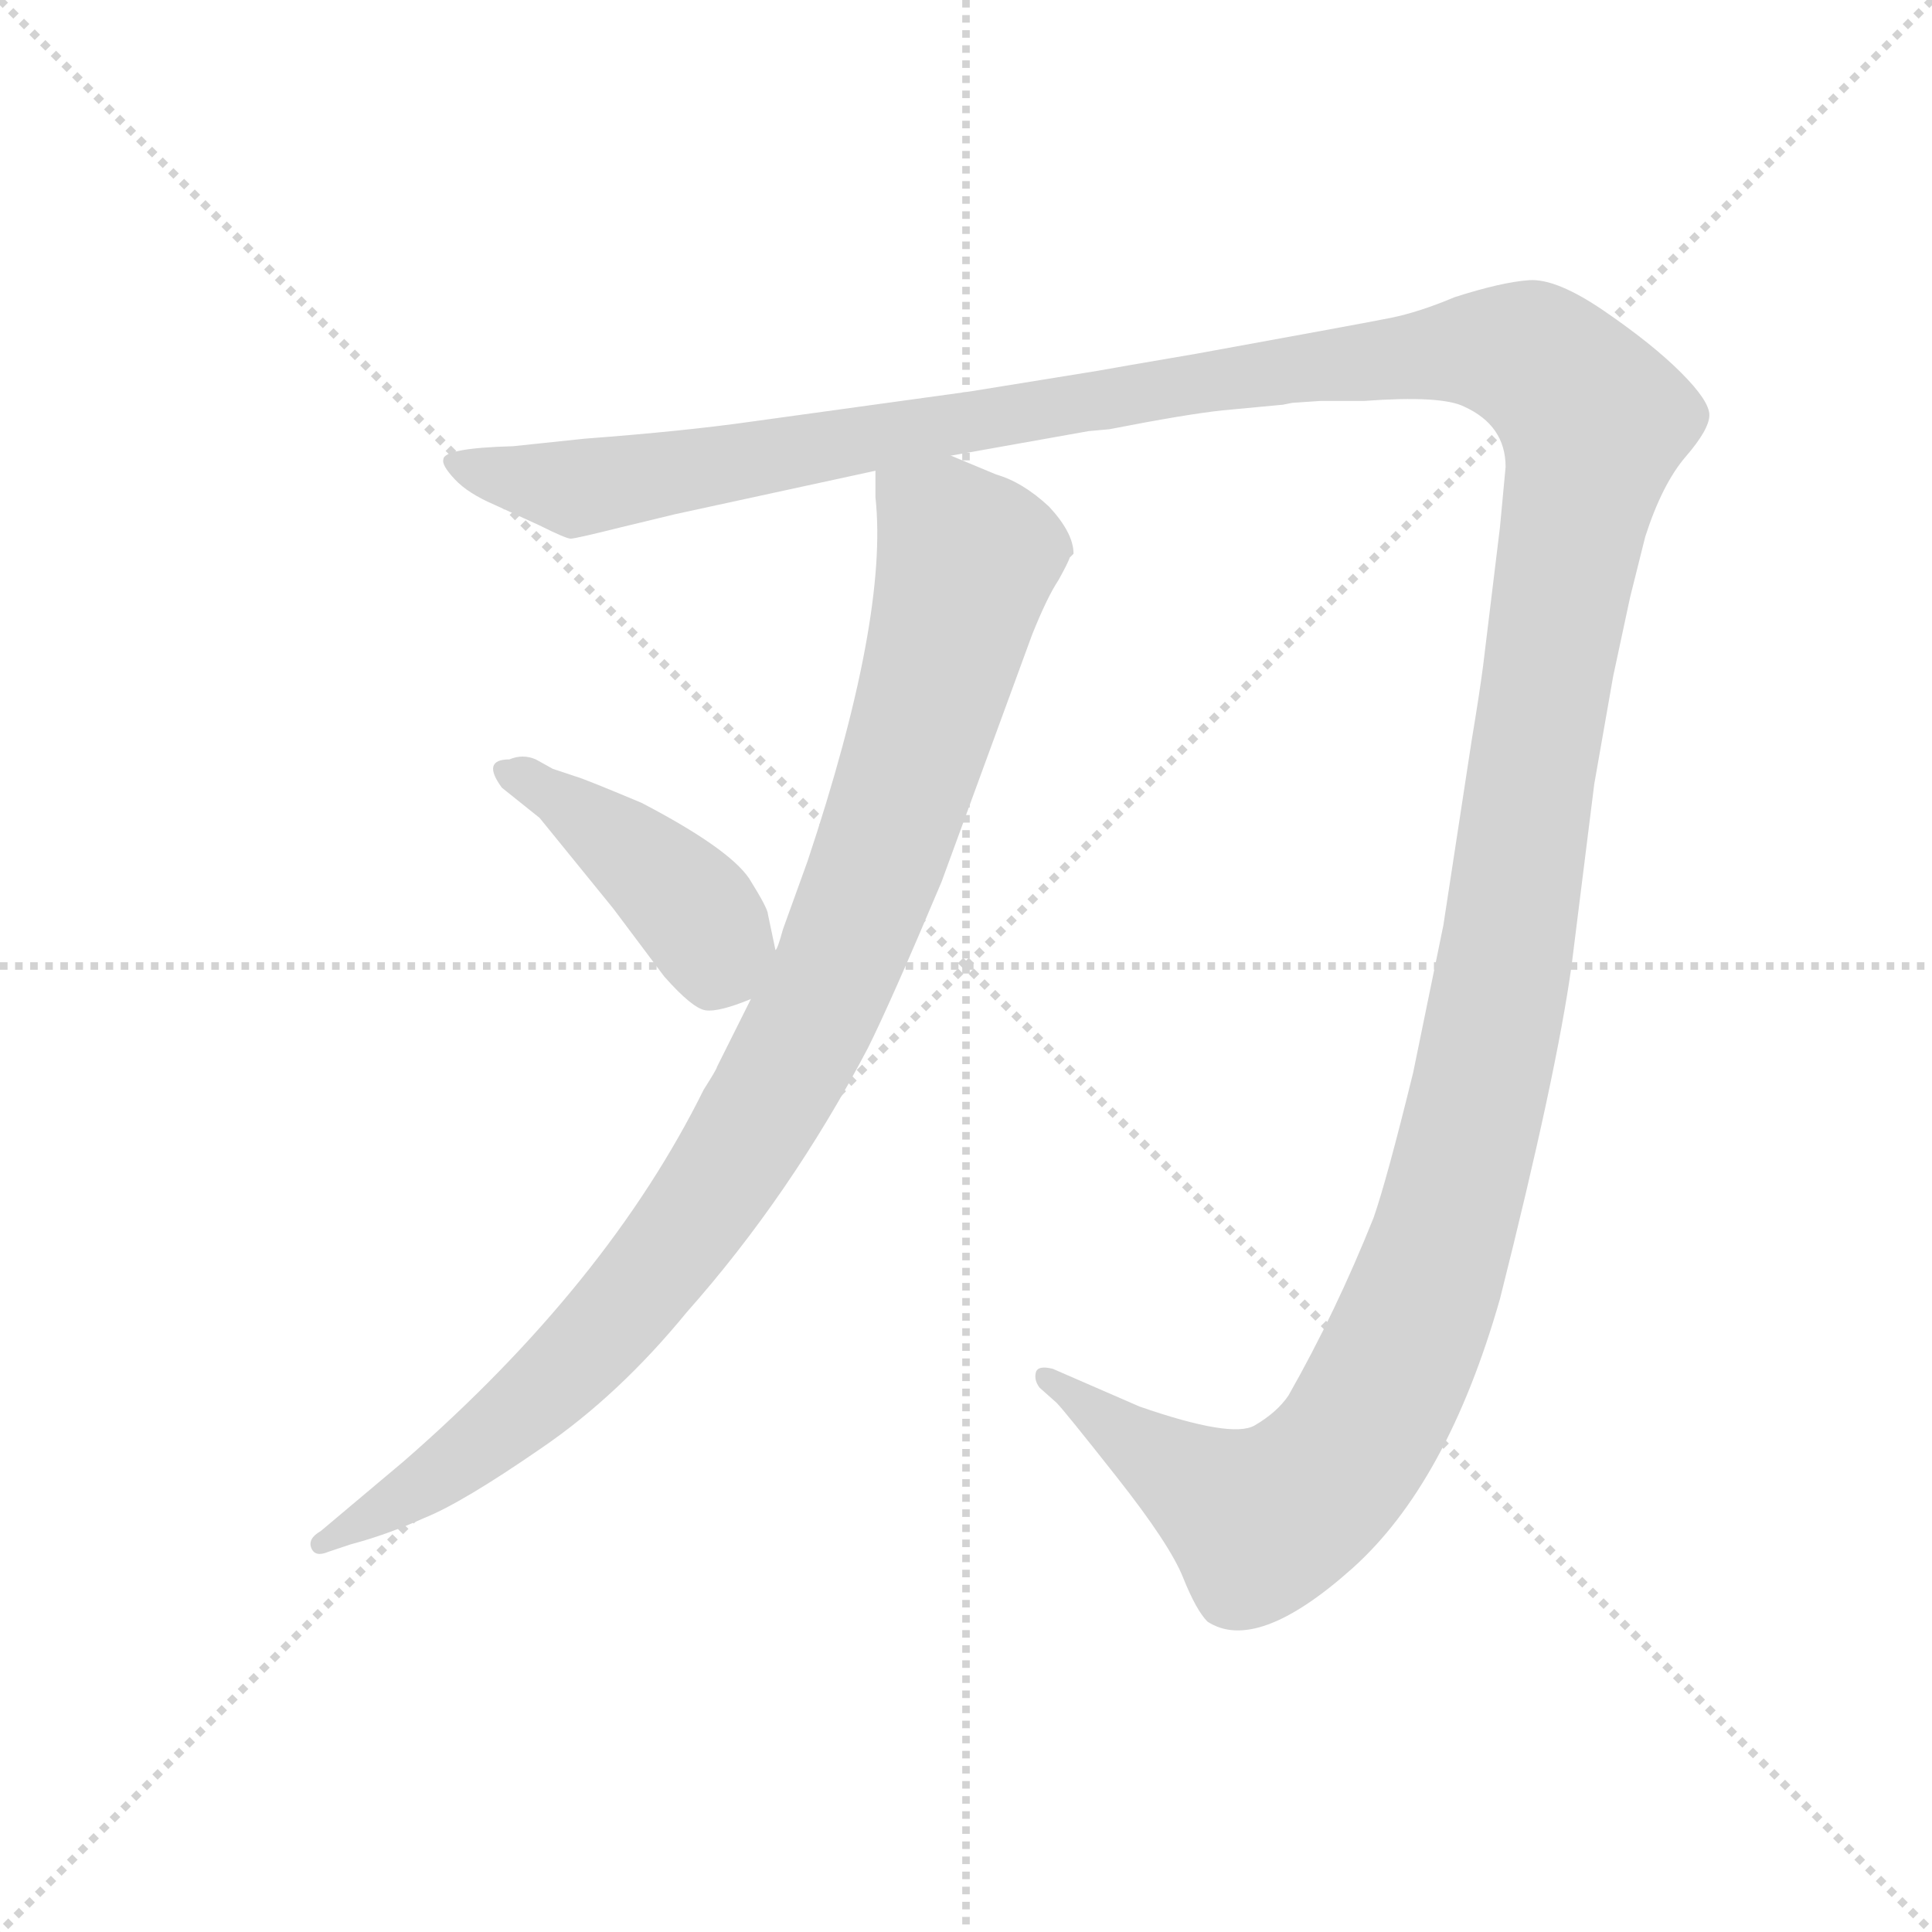 <svg xmlns="http://www.w3.org/2000/svg" version="1.1" viewBox="0 0 1024 1024">
  <g stroke="lightgray" stroke-dasharray="1,1" stroke-width="1" transform="scale(4, 4)">
    <line x1="0" y1="0" x2="256" y2="256" />
    <line x1="256" y1="0" x2="0" y2="256" />
    <line x1="128" y1="0" x2="128" y2="256" />
    <line x1="0" y1="128" x2="256" y2="128" />
  </g>
  <g transform="scale(1.0, -1.0) translate(0.0, -815.50)">
    <style type="text/css">
      
        @keyframes keyframes0 {
          from {
            stroke: blue;
            stroke-dashoffset: 1642;
            stroke-width: 128;
          }
          84% {
            animation-timing-function: step-end;
            stroke: blue;
            stroke-dashoffset: 0;
            stroke-width: 128;
          }
          to {
            stroke: black;
            stroke-width: 1024;
          }
        }
        #make-me-a-hanzi-animation-0 {
          animation: keyframes0 1.586s both;
          animation-delay: 0s;
          animation-timing-function: linear;
        }
      
        @keyframes keyframes1 {
          from {
            stroke: blue;
            stroke-dashoffset: 958;
            stroke-width: 128;
          }
          76% {
            animation-timing-function: step-end;
            stroke: blue;
            stroke-dashoffset: 0;
            stroke-width: 128;
          }
          to {
            stroke: black;
            stroke-width: 1024;
          }
        }
        #make-me-a-hanzi-animation-1 {
          animation: keyframes1 1.03s both;
          animation-delay: 1.586s;
          animation-timing-function: linear;
        }
      
        @keyframes keyframes2 {
          from {
            stroke: blue;
            stroke-dashoffset: 411;
            stroke-width: 128;
          }
          57% {
            animation-timing-function: step-end;
            stroke: blue;
            stroke-dashoffset: 0;
            stroke-width: 128;
          }
          to {
            stroke: black;
            stroke-width: 1024;
          }
        }
        #make-me-a-hanzi-animation-2 {
          animation: keyframes2 0.584s both;
          animation-delay: 2.616s;
          animation-timing-function: linear;
        }
      
    </style>
    
      <path d="M 700 603 L 723 603 Q 764 606 776 600 Q 798 590 798 568 L 795 536 L 786 462 Q 784 447 780 423 L 765 325 L 749 247 Q 735 190 728 170 Q 708 120 683 76 Q 677 67 665 60 Q 653 53 604 70 L 558 90 Q 550 92 549 88 Q 548 84 551 80 L 560 72 Q 564 68 592 32.5 Q 620 -3 627 -20.5 Q 634 -38 640 -44 Q 666 -61 716.5 -16 Q 767 29 795 127 Q 825 246 833 304 L 845 400 L 855 457 L 864 499 L 872 531 Q 881 559 893.5 573.5 Q 906 588 906 595.5 Q 906 603 891 618 Q 876 633 850.5 650.5 Q 825 668 810.5 667 Q 796 666 771 658 Q 752 650 737 647 Q 722 644 634 628 L 599 622 Q 593 621 582 619 L 514 608 L 398 592 Q 363 587 310 583 L 272 579 Q 235 578 235 572 Q 234 569 241 561.5 Q 248 554 262 548 L 286 537 Q 300 530 302.5 530 Q 305 530 329 536 L 358 543 L 464 566 L 504 574 L 577 587 L 588 588 Q 629 596 648 598 L 680 601 L 685 602 L 700 603 Z" fill="lightgray" />
    
      <path d="M 464 566 L 464 552 Q 471 488 428 359 L 415 323 Q 412 312 411 312 L 398 286 L 380 250 Q 380 249 373 238 Q 322 135 214 41 L 170 4 Q 163 0 165 -5 Q 167 -10 174 -7 L 186 -3 Q 205 2 225 11 Q 245 19 287 48 Q 328 76 364 120 Q 419 182 460 260 Q 472 284 499 348 L 547 479 Q 555 499 561 508 Q 566 517 567 520 L 569 522 Q 569 533 556 547 Q 542 560 528 564 L 504 574 C 476 586 463 591 464 566 Z" fill="lightgray" />
    
      <path d="M 411 312 L 407 331 Q 407 334 397 350 Q 386 366 340 390 Q 309 403 305 404 L 293 408 L 284 413 Q 277 416 270 413 Q 255 413 266 398 L 286 382 L 325 334 L 352 298 Q 367 281 374 280 Q 381 279 398 286 C 415 293 415 293 411 312 Z" fill="lightgray" />
    
    
      <clipPath id="make-me-a-hanzi-clip-0">
        <path d="M 700 603 L 723 603 Q 764 606 776 600 Q 798 590 798 568 L 795 536 L 786 462 Q 784 447 780 423 L 765 325 L 749 247 Q 735 190 728 170 Q 708 120 683 76 Q 677 67 665 60 Q 653 53 604 70 L 558 90 Q 550 92 549 88 Q 548 84 551 80 L 560 72 Q 564 68 592 32.5 Q 620 -3 627 -20.5 Q 634 -38 640 -44 Q 666 -61 716.5 -16 Q 767 29 795 127 Q 825 246 833 304 L 845 400 L 855 457 L 864 499 L 872 531 Q 881 559 893.5 573.5 Q 906 588 906 595.5 Q 906 603 891 618 Q 876 633 850.5 650.5 Q 825 668 810.5 667 Q 796 666 771 658 Q 752 650 737 647 Q 722 644 634 628 L 599 622 Q 593 621 582 619 L 514 608 L 398 592 Q 363 587 310 583 L 272 579 Q 235 578 235 572 Q 234 569 241 561.5 Q 248 554 262 548 L 286 537 Q 300 530 302.5 530 Q 305 530 329 536 L 358 543 L 464 566 L 504 574 L 577 587 L 588 588 Q 629 596 648 598 L 680 601 L 685 602 L 700 603 Z" />
      </clipPath>
      <path clip-path="url(#make-me-a-hanzi-clip-0)" d="M 241 569 L 314 557 L 648 616 L 775 630 L 813 625 L 845 592 L 786 245 L 755 130 L 724 62 L 704 34 L 668 9 L 554 85" fill="none" id="make-me-a-hanzi-animation-0" stroke-dasharray="1514 3028" stroke-linecap="round" />
    
      <clipPath id="make-me-a-hanzi-clip-1">
        <path d="M 464 566 L 464 552 Q 471 488 428 359 L 415 323 Q 412 312 411 312 L 398 286 L 380 250 Q 380 249 373 238 Q 322 135 214 41 L 170 4 Q 163 0 165 -5 Q 167 -10 174 -7 L 186 -3 Q 205 2 225 11 Q 245 19 287 48 Q 328 76 364 120 Q 419 182 460 260 Q 472 284 499 348 L 547 479 Q 555 499 561 508 Q 566 517 567 520 L 569 522 Q 569 533 556 547 Q 542 560 528 564 L 504 574 C 476 586 463 591 464 566 Z" />
      </clipPath>
      <path clip-path="url(#make-me-a-hanzi-clip-1)" d="M 472 559 L 500 537 L 512 519 L 469 367 L 425 265 L 364 165 L 309 98 L 223 27 L 170 -2" fill="none" id="make-me-a-hanzi-animation-1" stroke-dasharray="830 1660" stroke-linecap="round" />
    
      <clipPath id="make-me-a-hanzi-clip-2">
        <path d="M 411 312 L 407 331 Q 407 334 397 350 Q 386 366 340 390 Q 309 403 305 404 L 293 408 L 284 413 Q 277 416 270 413 Q 255 413 266 398 L 286 382 L 325 334 L 352 298 Q 367 281 374 280 Q 381 279 398 286 C 415 293 415 293 411 312 Z" />
      </clipPath>
      <path clip-path="url(#make-me-a-hanzi-clip-2)" d="M 277 403 L 359 343 L 378 316 L 377 296" fill="none" id="make-me-a-hanzi-animation-2" stroke-dasharray="283 566" stroke-linecap="round" />
    
  </g>
</svg>